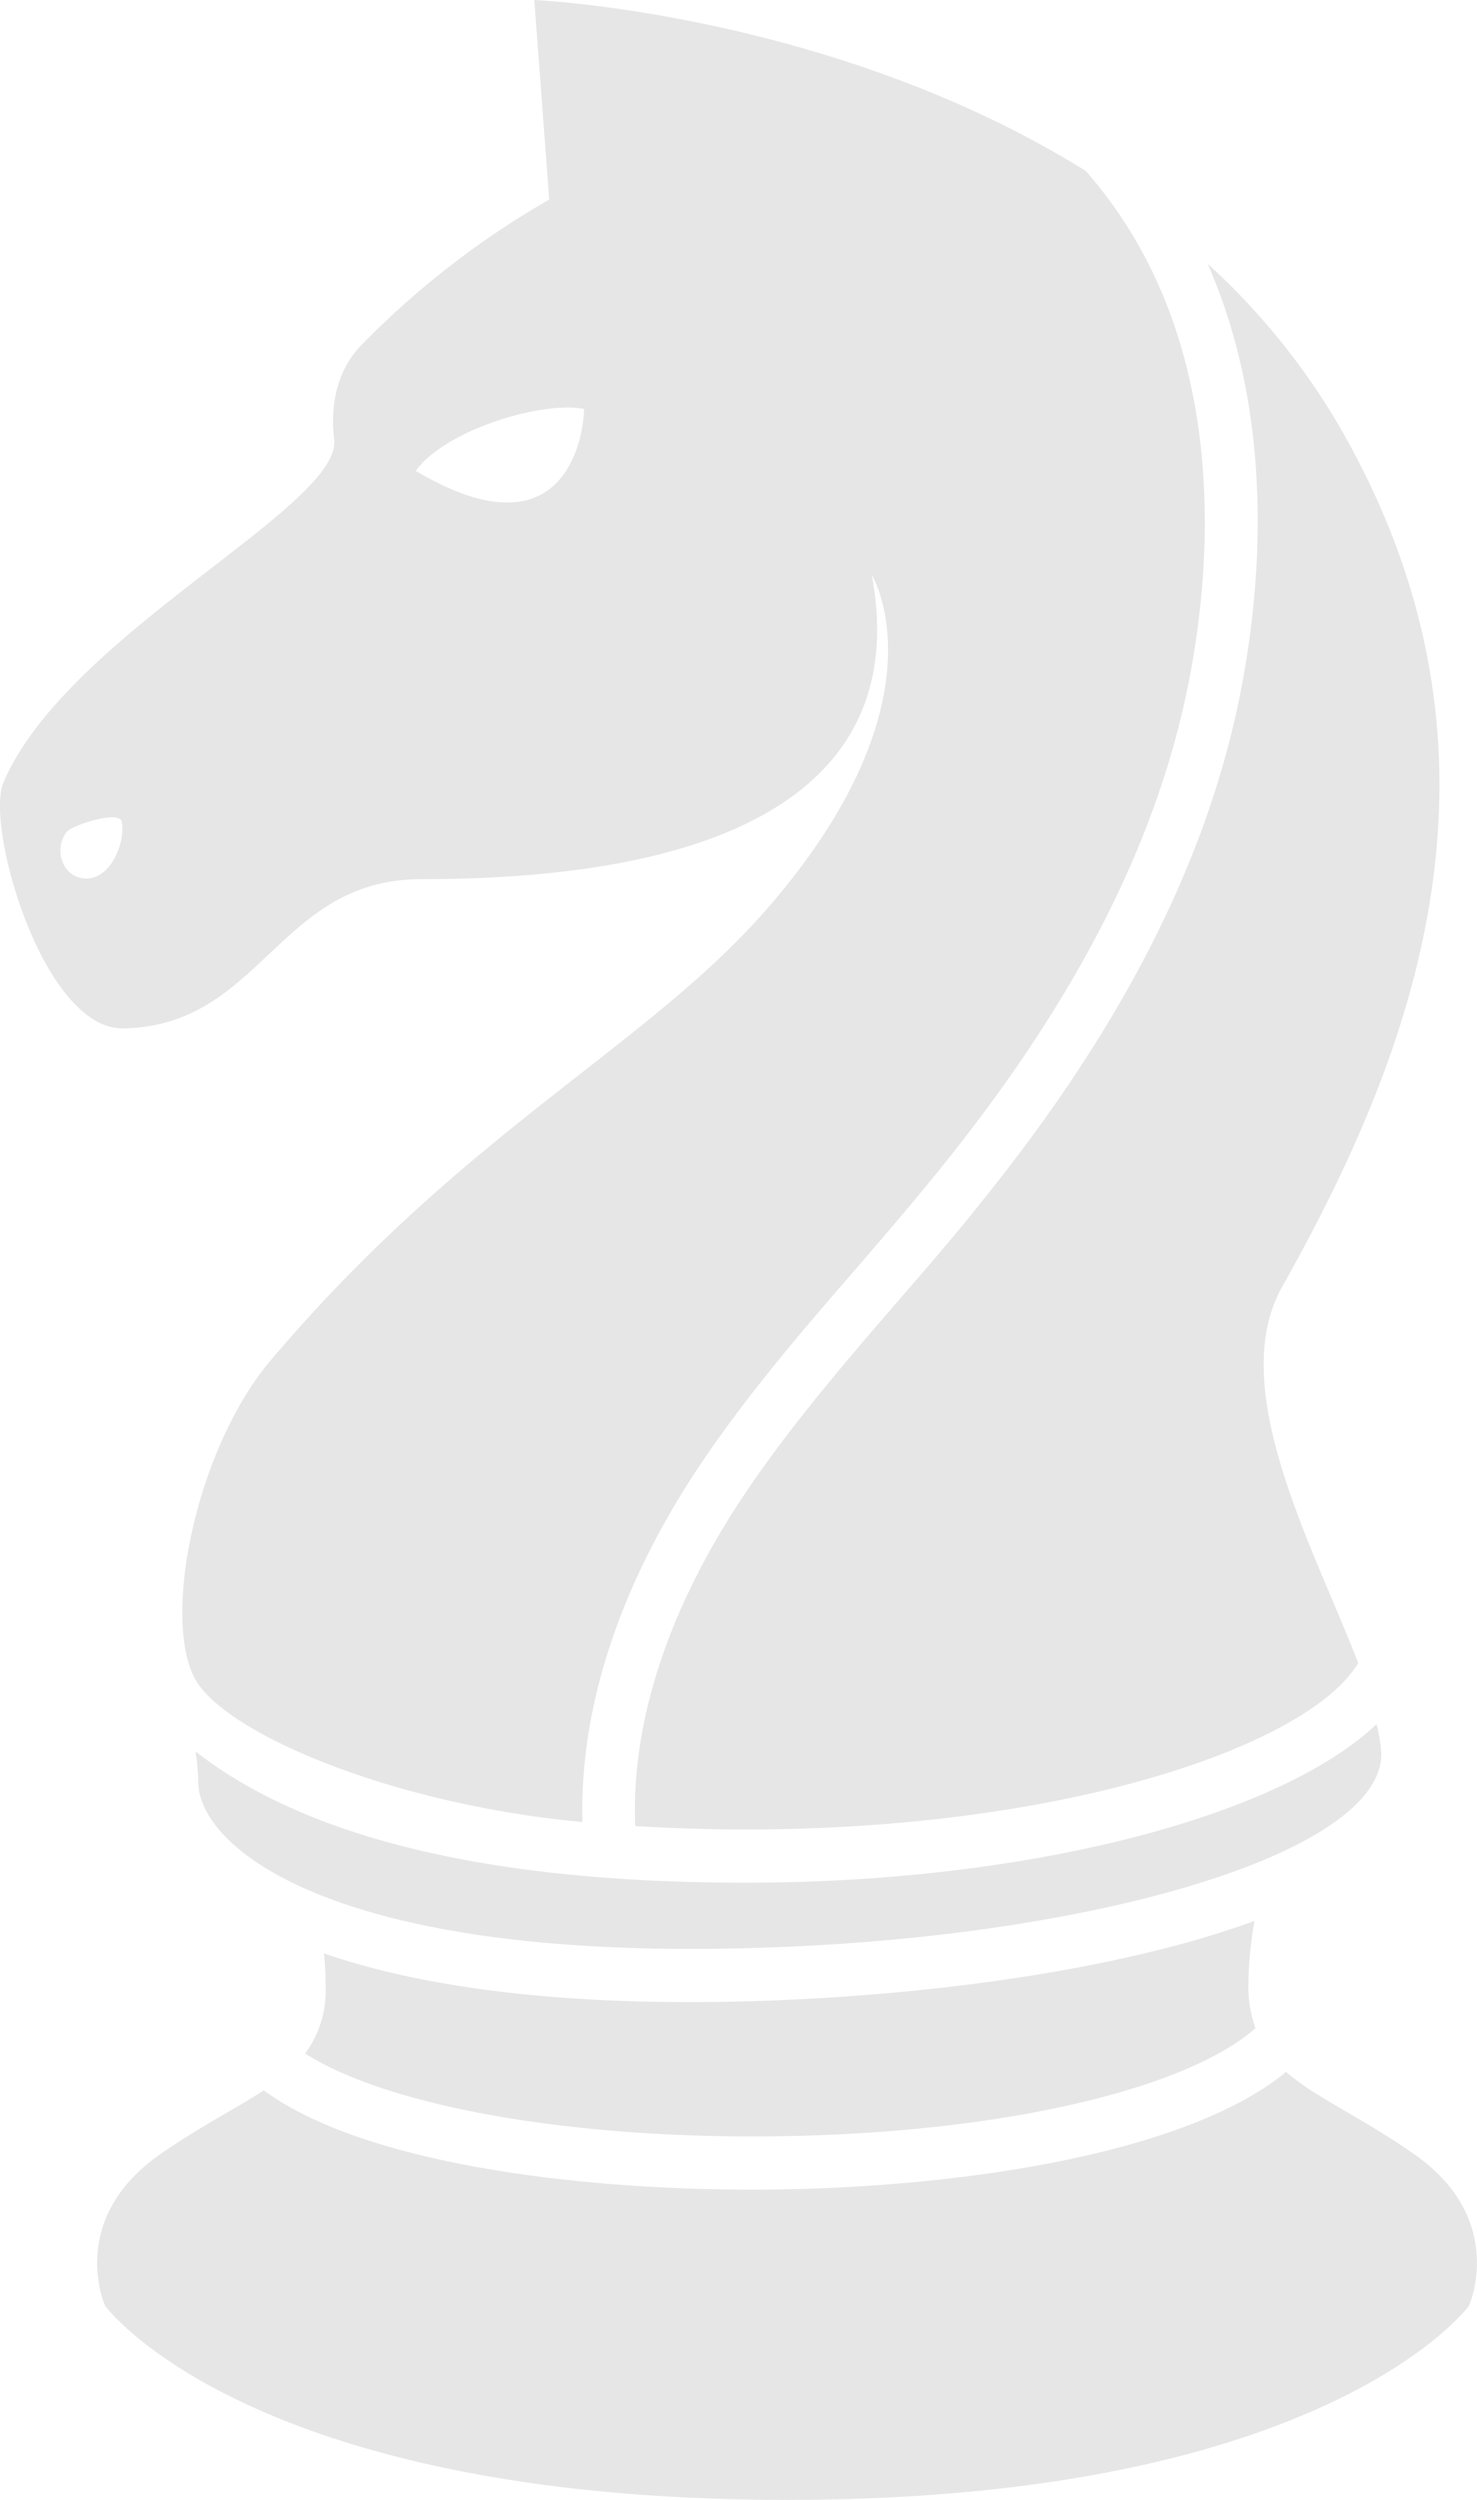 <svg xmlns="http://www.w3.org/2000/svg" viewBox="0 0 156.3 264.45"><title>Asset 4knight-gl</title><g id="f685c3cd-9da4-46f1-b17d-70979f8133ba" data-name="Layer 2"><g id="acf5d9a4-bc23-40ef-bf5c-f066389a8644" data-name="Layer 1"><path d="M79.67,231.63c20,0,45.38-3.38,56.42-12.45,3.17,2.74,7.94,4.77,13.53,8.67,9.95,6.93,5.83,16.07,5.83,16.07s-15,20.53-72.16,20.53-72.17-20.53-72.17-20.53S7,234.78,17,227.85c4.22-2.94,8-4.81,10.91-6.72,10.45,7.66,32.64,10.5,51.71,10.5Z" style="fill:#e6e6e6"/><path d="M34.29,206.64c9,3.11,21.63,5.15,38.69,5.15,18.87,0,43.17-2.51,59.78-8.59a39.05,39.05,0,0,0-.65,7,12.78,12.78,0,0,0,.75,4.35C125.1,221.36,104.19,226,79.67,226h-.1c-21,0-39-3.49-47.28-8.77a11.11,11.11,0,0,0,2.17-7C34.46,209,34.4,207.78,34.29,206.64Z" style="fill:#e6e6e6"/><path d="M143.73,175.92c-5.13,8.61-30.62,17.61-64.85,17.61-4.09,0-7.94-.14-11.66-.36-.44-10.76,3.34-22.67,11.25-34.62,4.87-7.36,10.79-14.23,16.52-20.88,3-3.45,6-6.91,8.81-10.45,14.78-18.29,23.73-35.73,27.34-53.31,2.25-11,4-29.28-3.34-46A73,73,0,0,1,141.56,44.8c20.63,35.37,7.62,67.27-5.89,91.35C129.68,146.83,139,163.65,143.73,175.92Z" style="fill:#e6e6e6"/><path d="M78.88,199.16c29.83,0,56.41-6.94,66.79-16.77a16.88,16.88,0,0,1,.51,3.14c0,11.07-34.08,20.63-73.2,20.63s-52-11.07-52-17.68a24.92,24.92,0,0,0-.29-3.21C32.43,194.46,51.92,199.16,78.88,199.16Z" style="fill:#e6e6e6"/><path d="M38.19,36.56c-2.52,2.62-3.27,6.29-2.83,9.9C36.23,53.57,7,67.11.36,82.79c-1.94,4.62,4.17,26,12.6,26C27.7,108.58,29.36,93,44.59,93c38,0,51.28-13,47.66-32.18,0,0,8,12.89-10.47,34.61-12.86,15.16-32.22,23.77-53.15,48.49-8.18,9.67-11.85,28.72-7.48,34.47S42.68,191,61.63,192.74c-.3-11.78,3.73-24.58,12.14-37.3,5.07-7.65,11.11-14.66,17-21.44,2.93-3.41,5.87-6.82,8.69-10.32,14.22-17.57,22.79-34.23,26.21-50.91,2.66-13,4.62-37.2-10.78-54.69C88.05,1.36,56.54,0,56.54,0l1.58,21.11A91.05,91.05,0,0,0,38.19,36.56ZM12.88,86.91c.46,2.22-1.29,6.39-4.08,6C6.49,92.65,5.7,89.7,7.06,88,7.69,87.26,12.63,85.69,12.88,86.91ZM44,49.81c3.11-4.33,13.32-7.41,17.8-6.55C61.82,45.48,60.21,59.44,44,49.81Z" style="fill:#e6e6e6"/></g></g></svg>